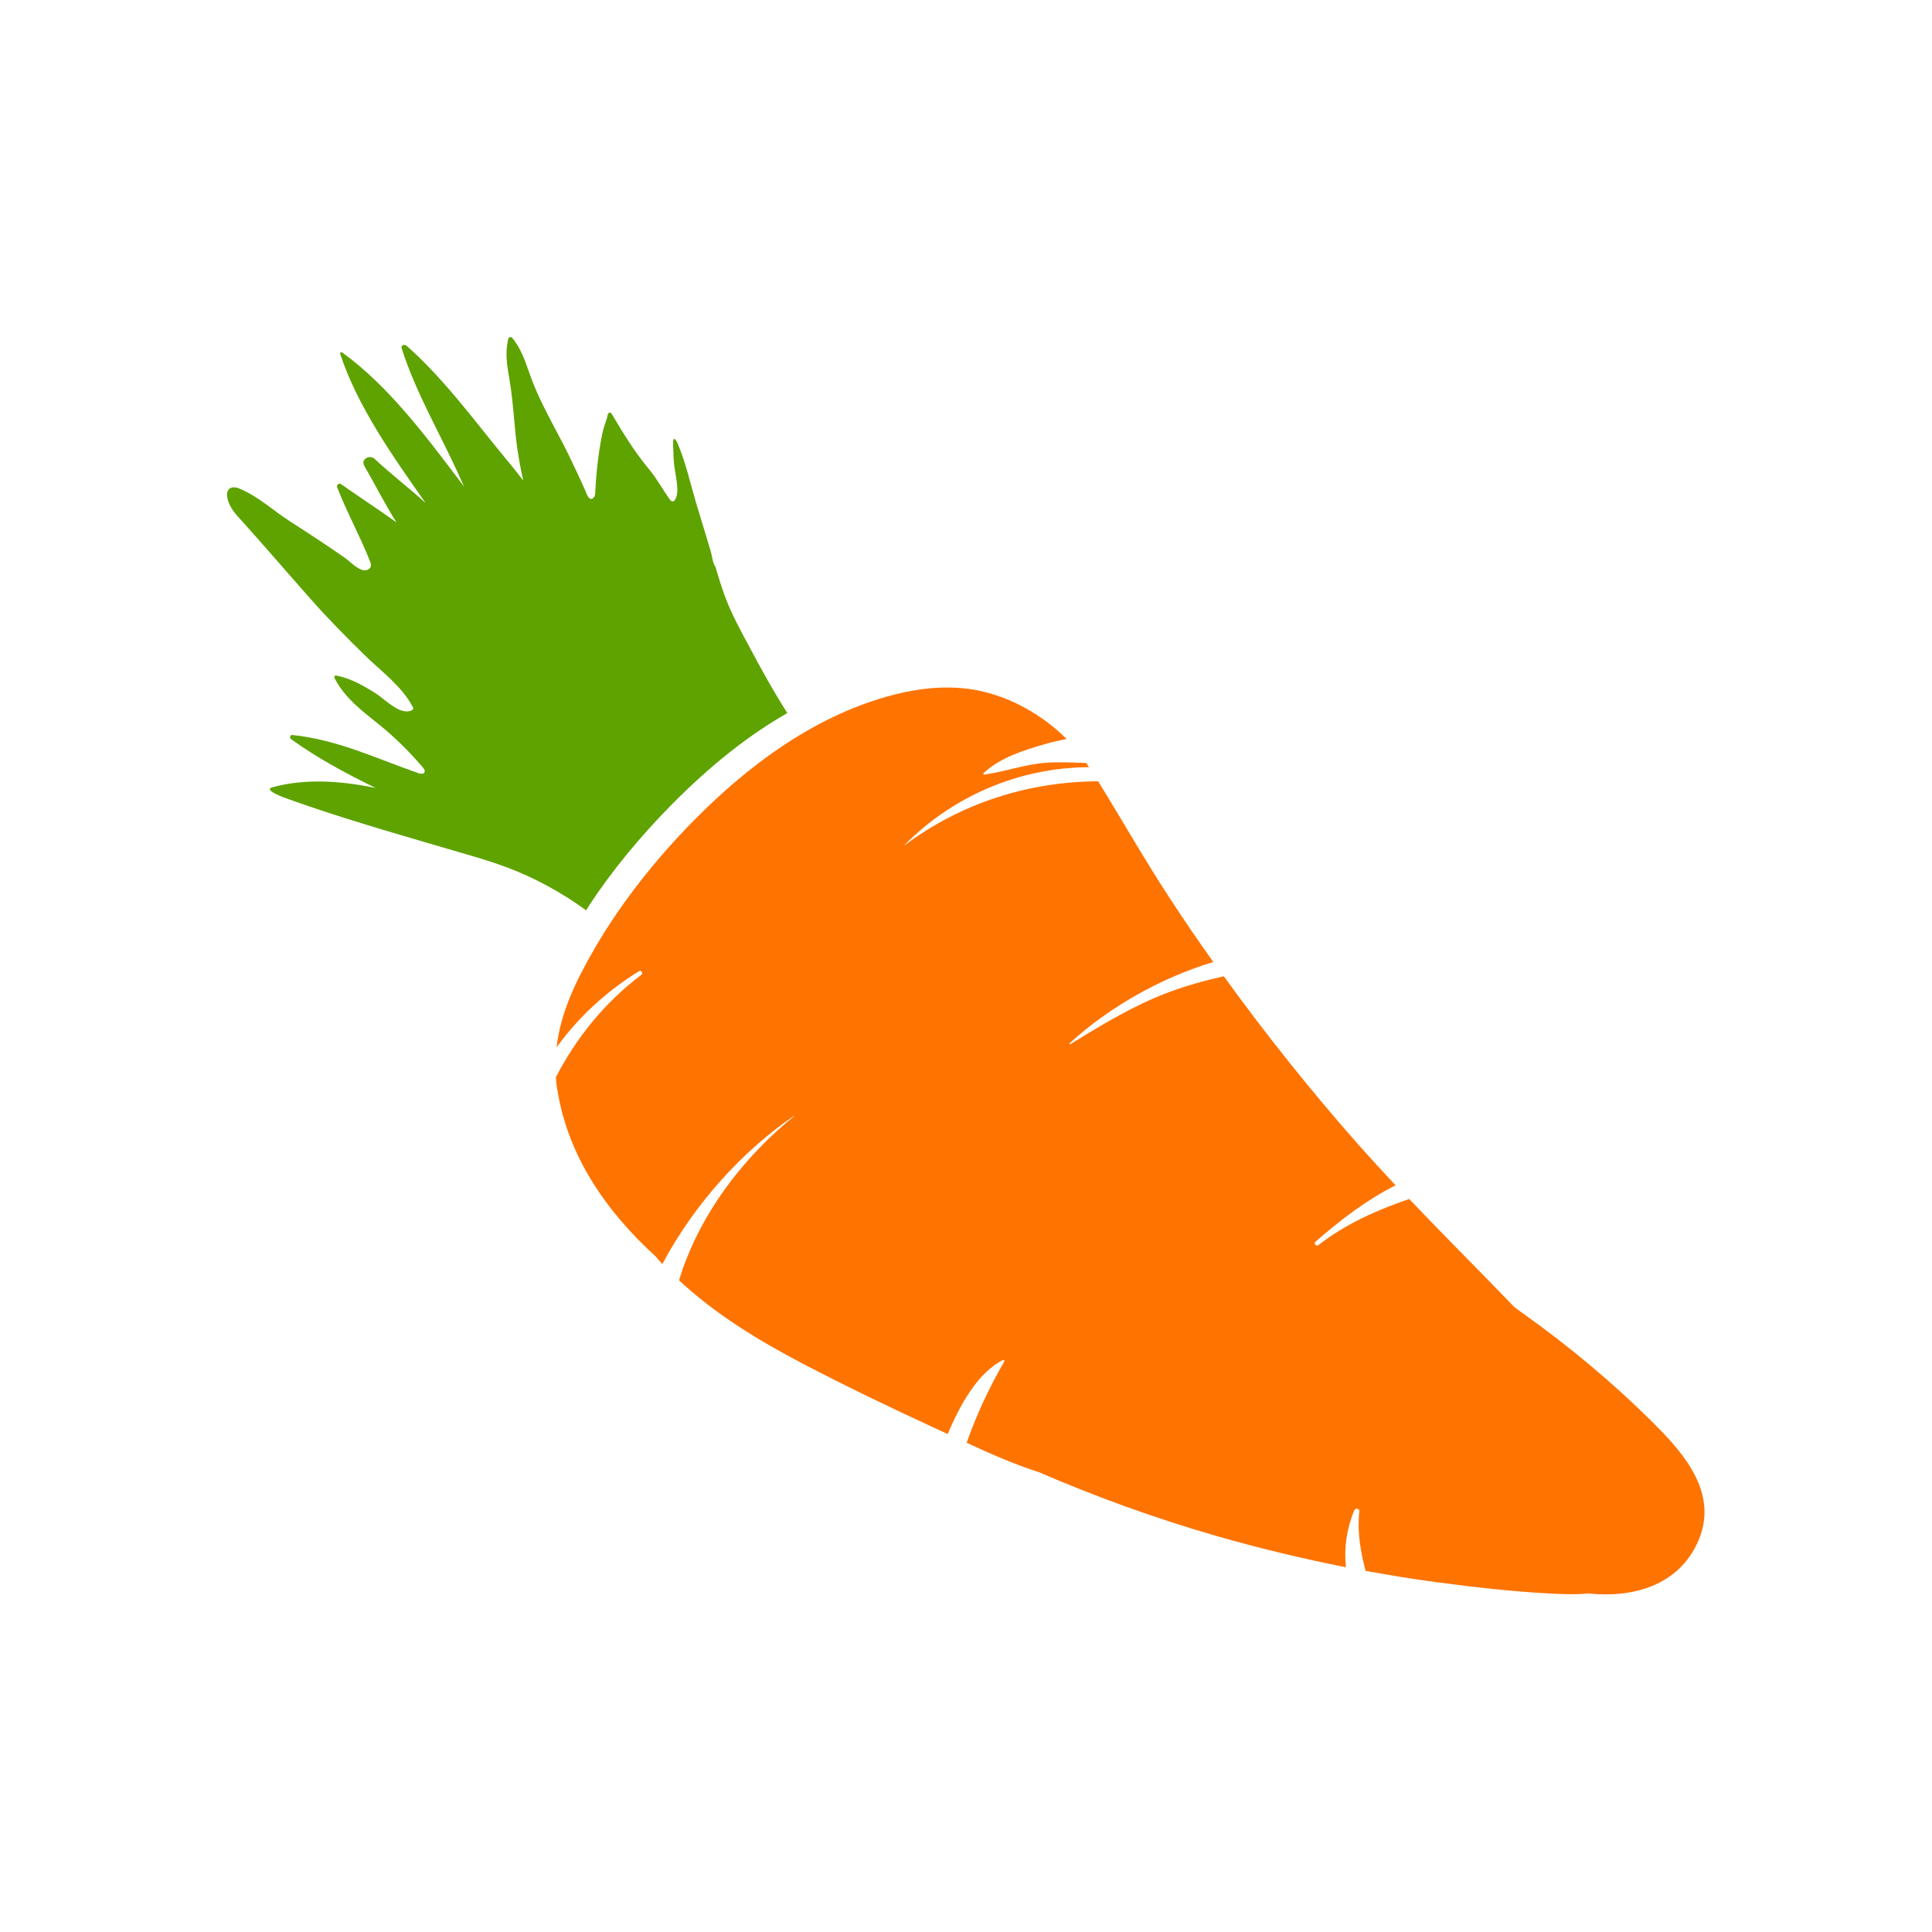 <?xml version="1.0" encoding="utf-8"?>
<!-- Generator: Adobe Illustrator 21.0.2, SVG Export Plug-In . SVG Version: 6.00 Build 0)  -->
<svg version="1.1" id="Layer_1" xmlns="http://www.w3.org/2000/svg" xmlns:xlink="http://www.w3.org/1999/xlink" x="0px" y="0px"
	 viewBox="0 0 864 864" style="enable-background:new 0 0 864 864;" xml:space="preserve">
<style type="text/css">
	.st0{fill:#5EA300;}
	.st1{fill:#FF7300;}
	.st2{fill:#C580F9;}
	.st3{fill:#F9A080;}
	.st4{fill:#5EC5FF;}
	.st5{fill:#808CF9;}
	.st6{fill:#A86C57;}
	.st7{fill:#57BE2F;}
	.st8{fill:#F06060;}
	.st9{fill:#D68D40;}
	.st10{fill:#16323E;}
	.st11{fill:#F6B30D;}
	.st12{fill:#6BE4EC;}
	.st13{fill:#FFBB33;}
	.st14{fill:#3CBEBC;}
	.st15{fill:#87D4FF;}
	.st16{fill:#FC76AC;}
	.st17{fill:#FCD254;}
	.st18{fill:#F48A34;}
</style>
<g>
	<path class="st0" d="M301.6,196.3c-0.1,0-0.2,0.1-0.3,0.2c-0.4,0.5-0.3,1.3-0.3,1.9c0.2,3.6,0.1,7.4,0.7,11
		c0.5,3.1,1.1,6.2,1.2,9.3c0.1,1.7-0.2,3.5-1.1,4.9c-0.2,0.3-0.4,0.5-0.7,0.6c-0.7,0.2-1.3-0.4-1.7-1c-3.1-4.4-5.7-9.2-9.1-13.3
		c-6.6-7.9-11.5-16-16.8-24.9c-0.5-0.8-1.5-0.5-1.7,0.3c-0.4,2.5-1.5,4.6-2.1,7.1c-0.7,3-1.2,6.1-1.7,9.1
		c-0.9,6.1-1.5,12.3-1.8,18.5c0,0.9-0.1,2-0.8,2.6c-2,2-3.2-2.2-3.7-3.3c-1.2-2.7-2.4-5.4-3.7-8.1c-2.4-5.1-4.8-10.2-7.5-15.2
		c-4.2-8-8.7-16.2-12.1-24.7c-3-7.5-4.2-13.8-9.3-20.2c-0.5-0.6-1.6-0.4-1.8,0.4c-1.9,8.4,0.1,14.1,1.2,22.6
		c1.2,8.7,1.6,17.5,2.8,26.2c0.7,4.9,1.6,9.8,2.7,14.6c-2.4-3.1-4.7-6.1-7.2-9c-14.3-17.3-28.1-36.4-45-51.3
		c-0.8-0.7-2.6-0.3-2.2,1.1c6.5,20.4,17.6,38.8,26.3,58.3c0.5,1.2,1.1,2.4,1.7,3.7c-16.2-21.4-33.3-44.7-54.6-60.1
		c-0.4-0.3-1,0.1-0.9,0.6c7.8,23.6,23.5,45.8,38.2,66.7c-7.4-6.7-15.4-12.8-22.8-19.7c-2.1-2-6.3,0.1-4.6,3.1
		c4.8,8.3,9.2,17.1,14.4,25.3c-8.1-5.8-16.4-11.2-24.8-17.1c-1-0.7-2.1,0.5-1.7,1.5c4.4,11.3,10.3,21.9,14.7,33.1
		c0.2,0.6,0.5,1.2,0.4,1.8c-0.1,1.5-1.9,2.4-3.4,2.1c-2.9-0.5-6.2-4.1-8.5-5.7c-7.9-5.5-16-10.8-24.1-16
		c-7.5-4.8-13.8-10.8-22.1-14.5c-1.7-0.8-3.8-1.4-5.2-0.2c-1.2,1-1.2,2.7-0.9,4.2c0.8,3.9,3.6,7.1,6.3,10
		c10.3,11.4,20.2,23,30.4,34.5c7.9,9,16.4,17.6,25,26c7.3,7.1,16.3,13.6,21.1,22.7c0.2,0.3,0.4,0.7,0.2,1.1
		c-0.1,0.3-0.4,0.5-0.7,0.6c-5,2.4-12-5.1-15.8-7.5c-5.5-3.5-11.4-6.9-17.9-8.1c-0.6-0.1-1,0.6-0.7,1.1c4.3,8.7,12.5,14.9,19.9,20.8
		c7.2,5.8,13.6,12.2,19.6,19.2c0.5,0.6,1.1,1.5,0.7,2.2c-0.4,0.9-1.7,0.7-2.6,0.4c-19-6.6-36.1-15-56.5-17.1c-1-0.1-1.3,1.2-0.6,1.8
		c11.6,8.4,24.6,15.4,37.9,21.9c-15.8-3.3-31.8-4.3-46.2-0.3c-4,1.1,4.1,4.1,4.5,4.3c4.1,1.5,8.3,3,12.5,4.4
		c22.4,7.6,45.4,14.1,68.2,20.8c6.6,1.9,13.3,3.9,19.7,6.3c12.3,4.6,24.6,11.3,35.4,19.2c0.5-0.7,0.9-1.4,1.3-2.1
		c10.2-15.5,22.6-30.6,36.9-45.1c17.3-17.5,34.4-31.1,51.8-41c-6.3-9.9-12-20.2-17.5-30.6c-3.5-6.5-7-12.9-9.7-19.8
		c-2-5-3.5-10.1-5-15.2c-1-0.7-1.7-5.7-2.1-6.9c-0.7-2.4-1.5-4.8-2.2-7.3c-1.5-4.8-2.9-9.7-4.4-14.5c-2.6-8.8-4.5-17.6-8-25.9
		c-0.4-1-0.9-2-1.7-2.6C301.8,196.3,301.7,196.3,301.6,196.3z"/>
	<path class="st1" d="M589.6,556.8c-1,0.8-2.2-0.6-1.3-1.5c11.1-9.7,22.8-18.7,35.8-25.2c-5.4-5.8-10.7-11.6-16-17.5
		c-21.5-24.3-41.8-49.7-60.8-76c-8.5,1.9-16.8,4.2-25.1,7.3c-15.5,5.9-29.3,14.3-43.4,23c-0.3,0.2-0.6-0.3-0.3-0.5
		c17.3-15.8,40.3-29,64.1-36.2c-6.6-9.2-13-18.6-19.2-28.1c-11.3-17.2-21.5-35.2-32.3-52.7c-31.1,0.2-61,9.6-86.4,28.5
		c-0.1,0.1-0.2-0.1-0.1-0.1c22-22.2,51.8-34.6,82.4-34.7c-0.2-0.3-0.3-0.5-0.5-0.8c-0.2-0.4-0.5-0.7-0.8-1.1
		c-5.9-0.2-11.9-0.5-17.8-0.1c-9.6,0.7-18.3,4-27.7,5.3c-0.4,0.1-0.6-0.4-0.3-0.7c7.1-6.7,17.8-10.2,27-12.8c3.4-1,6.8-1.8,10.1-2.4
		c-8.2-8.2-18.4-14.8-29.3-18.8c-5-1.8-10.1-3.1-15.2-3.7c-12.2-1.5-24.7,0.3-36.5,3.7c-33,9.5-61.6,30.8-85.7,55.2
		c-16.9,17.2-32.1,36.2-44.3,57.1c-8.3,14.3-15.3,28.7-17.1,44.4c9.7-13.5,22.2-25,36.9-34.1c0.9-0.6,1.9,0.9,1.1,1.6
		c-16.4,12.3-29.1,28.1-38.3,45.8c0.1,1.9,0.3,3.9,0.7,5.9c4.7,29.5,21.9,54.2,43.7,74.1c1.1,1.2,2.1,2.4,3.2,3.6
		c14.3-27,36.1-50.8,58.9-66.3c0.1-0.1,0.2,0.1,0.1,0.1c-20.8,16.9-38.3,38.8-48.2,63.9c-1.3,3.2-2.4,6.4-3.3,9.6
		c16.3,15.2,35.9,27.1,55.8,37.5c19.4,10.1,39.1,19.6,58.9,28.7c1.8,0.8,3.6,1.7,5.4,2.5c5.5-12.9,13.3-27.3,24.7-33.1
		c0.4-0.2,0.8,0.3,0.6,0.7c-7,12.1-12.5,24.1-16.8,36.3c10.5,4.9,21.4,9.7,32.4,13.2c25.7,11.1,52.2,20.7,79.3,28.5
		c19.1,5.5,38.4,10.1,57.9,14c-0.9-8.5,0.3-17.2,3.7-25.4c0.5-1.2,2.4-1,2.3,0.4c-1,9.1,0.5,17.9,2.8,26.6c10.6,1.9,21.2,3.7,32,5.1
		c16.5,2.2,33.2,4.1,49.9,5c5.7,0.3,11.8,0.6,17.7,0c19.8,2.1,40.3-3.4,49.1-23.3c9.2-20.9-5.5-38.5-19.7-52.6
		c-18.1-18.1-37.9-34.6-58.7-49.4c-1.3-0.9-2.5-1.8-3.7-2.7c-15.6-16.2-31.6-32.1-47.1-48.4C615.6,541.2,601.9,547.3,589.6,556.8z"
		/>
</g>
</svg>
